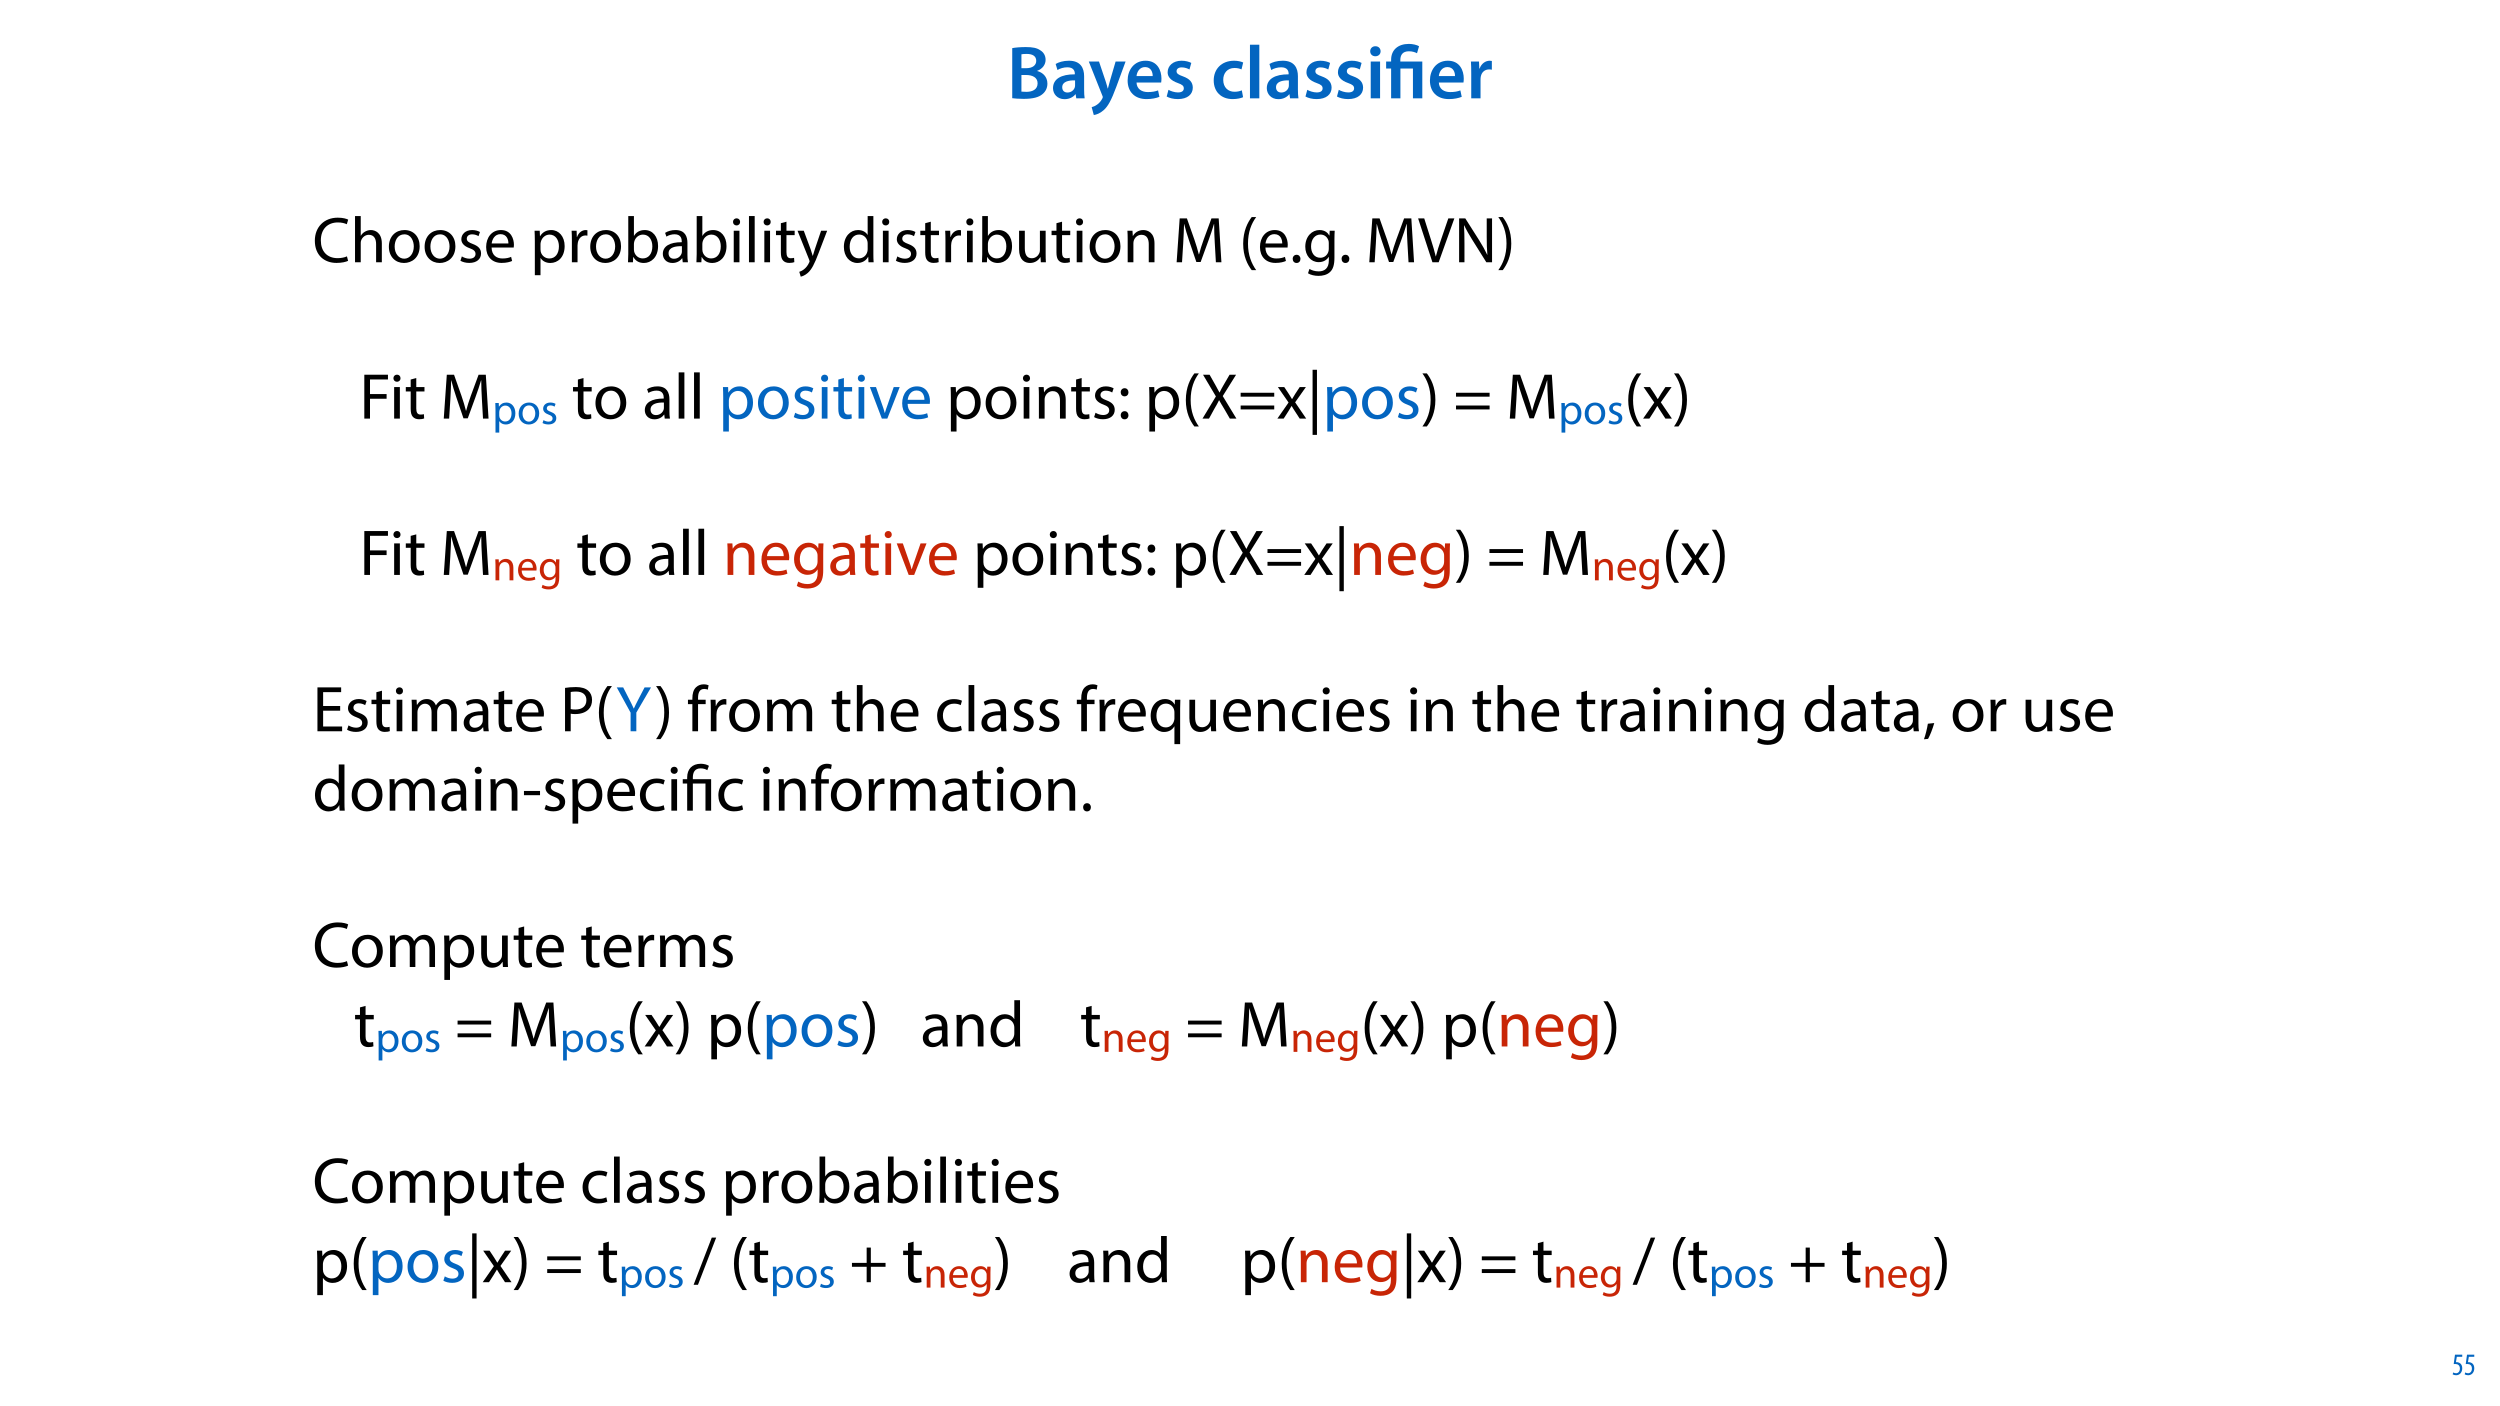 <?xml version="1.0" encoding="UTF-8"?>
<svg xmlns="http://www.w3.org/2000/svg" xmlns:xlink="http://www.w3.org/1999/xlink" width="1920pt" height="1080pt" viewBox="0 0 1920 1080" version="1.1">
<defs>
<g>
<symbol overflow="visible" id="glyph0-0">
<path style="stroke:none;" d="M 0 0 L 29 0 L 29 -40.594 L 0 -40.594 Z M 14.5 -22.906 L 4.641 -37.703 L 24.359 -37.703 Z M 16.234 -20.297 L 26.094 -35.094 L 26.094 -5.516 Z M 4.641 -2.906 L 14.5 -17.688 L 24.359 -2.906 Z M 2.906 -35.094 L 12.766 -20.297 L 2.906 -5.516 Z M 2.906 -35.094 "/>
</symbol>
<symbol overflow="visible" id="glyph0-1">
<path style="stroke:none;" d="M 4.125 -0.109 C 5.922 0.109 8.938 0.406 12.875 0.406 C 20.016 0.406 24.594 -0.812 27.375 -3.25 C 29.641 -5.109 31.141 -7.828 31.141 -11.312 C 31.141 -16.703 27.375 -19.953 23.266 -21 L 23.266 -21.109 C 27.484 -22.672 29.75 -25.984 29.75 -29.578 C 29.75 -32.891 28.125 -35.438 25.688 -36.891 C 23.031 -38.75 19.781 -39.375 14.5 -39.375 C 10.5 -39.375 6.375 -39.031 4.125 -38.562 Z M 11.188 -33.812 C 11.953 -33.984 13.172 -34.109 15.25 -34.109 C 19.781 -34.109 22.562 -32.422 22.562 -28.766 C 22.562 -25.469 19.781 -23.141 14.844 -23.141 L 11.188 -23.141 Z M 11.188 -17.922 L 14.734 -17.922 C 19.656 -17.922 23.609 -16.062 23.609 -11.547 C 23.609 -6.734 19.547 -4.984 14.969 -4.984 C 13.344 -4.984 12.125 -5.047 11.188 -5.156 Z M 11.188 -17.922 "/>
</symbol>
<symbol overflow="visible" id="glyph0-2">
<path style="stroke:none;" d="M 26.156 0 C 25.875 -1.734 25.75 -4.234 25.75 -6.781 L 25.75 -17 C 25.75 -23.141 23.141 -28.891 14.094 -28.891 C 9.625 -28.891 5.969 -27.672 3.891 -26.391 L 5.281 -21.75 C 7.188 -22.969 10.094 -23.844 12.875 -23.844 C 17.859 -23.844 18.625 -20.766 18.625 -18.906 L 18.625 -18.438 C 8.172 -18.5 1.859 -14.906 1.859 -7.766 C 1.859 -3.484 5.047 0.641 10.734 0.641 C 14.391 0.641 17.344 -0.922 19.078 -3.125 L 19.25 -3.125 L 19.719 0 Z M 18.797 -9.922 C 18.797 -9.453 18.734 -8.875 18.562 -8.359 C 17.922 -6.328 15.828 -4.469 12.984 -4.469 C 10.734 -4.469 8.938 -5.734 8.938 -8.531 C 8.938 -12.812 13.75 -13.922 18.797 -13.797 Z M 18.797 -9.922 "/>
</symbol>
<symbol overflow="visible" id="glyph0-3">
<path style="stroke:none;" d="M 0.469 -28.25 L 10.781 -2.312 C 11.141 -1.625 11.188 -1.219 11.188 -0.922 C 11.188 -0.578 11.016 -0.172 10.734 0.344 C 9.75 2.266 8.172 3.938 6.844 4.812 C 5.391 5.859 3.891 6.5 2.672 6.781 L 4.297 12.812 C 6.094 12.594 8.984 11.656 11.781 9.156 C 15.141 6.266 17.75 1.562 21.641 -8.984 L 28.703 -28.25 L 21.047 -28.25 L 16.641 -13.172 C 16.125 -11.312 15.609 -9.219 15.141 -7.594 L 14.969 -7.594 C 14.562 -9.219 13.984 -11.375 13.391 -13.109 L 8.297 -28.25 Z M 0.469 -28.25 "/>
</symbol>
<symbol overflow="visible" id="glyph0-4">
<path style="stroke:none;" d="M 27.781 -12.125 C 27.891 -12.766 28.016 -13.797 28.016 -15.141 C 28.016 -21.344 25 -28.891 15.828 -28.891 C 6.781 -28.891 2.031 -21.516 2.031 -13.688 C 2.031 -5.047 7.422 0.578 16.594 0.578 C 20.641 0.578 24.016 -0.172 26.453 -1.156 L 25.406 -6.094 C 23.266 -5.281 20.875 -4.812 17.578 -4.812 C 13.047 -4.812 9.047 -7.016 8.875 -12.125 Z M 8.875 -17.109 C 9.156 -20.016 11.016 -24.016 15.422 -24.016 C 20.188 -24.016 21.344 -19.719 21.281 -17.109 Z M 8.875 -17.109 "/>
</symbol>
<symbol overflow="visible" id="glyph0-5">
<path style="stroke:none;" d="M 2.094 -1.391 C 4.172 -0.234 7.25 0.578 10.672 0.578 C 18.156 0.578 22.156 -3.125 22.156 -8.234 C 22.094 -12.406 19.719 -15.016 14.609 -16.875 C 11.016 -18.156 9.688 -19.031 9.688 -20.828 C 9.688 -22.562 11.078 -23.781 13.625 -23.781 C 16.125 -23.781 18.391 -22.859 19.609 -22.156 L 21 -27.203 C 19.375 -28.078 16.641 -28.891 13.516 -28.891 C 6.953 -28.891 2.844 -25 2.844 -20.016 C 2.781 -16.703 5.109 -13.688 10.609 -11.781 C 14.094 -10.562 15.25 -9.562 15.25 -7.656 C 15.25 -5.797 13.859 -4.531 10.734 -4.531 C 8.172 -4.531 5.109 -5.562 3.484 -6.547 Z M 2.094 -1.391 "/>
</symbol>
<symbol overflow="visible" id="glyph0-6">
<path style="stroke:none;" d=""/>
</symbol>
<symbol overflow="visible" id="glyph0-7">
<path style="stroke:none;" d="M 23.609 -6.141 C 22.219 -5.562 20.469 -5.047 17.984 -5.047 C 13.109 -5.047 9.344 -8.359 9.344 -14.156 C 9.281 -19.312 12.531 -23.312 17.984 -23.312 C 20.531 -23.312 22.219 -22.734 23.375 -22.219 L 24.656 -27.547 C 23.031 -28.297 20.359 -28.891 17.75 -28.891 C 7.828 -28.891 2.031 -22.266 2.031 -13.797 C 2.031 -5.047 7.766 0.578 16.594 0.578 C 20.125 0.578 23.078 -0.172 24.594 -0.875 Z M 23.609 -6.141 "/>
</symbol>
<symbol overflow="visible" id="glyph0-8">
<path style="stroke:none;" d="M 3.828 0 L 11.016 0 L 11.016 -41.188 L 3.828 -41.188 Z M 3.828 0 "/>
</symbol>
<symbol overflow="visible" id="glyph0-9">
<path style="stroke:none;" d="M 11.016 0 L 11.016 -28.25 L 3.828 -28.25 L 3.828 0 Z M 7.422 -40.016 C 5.047 -40.016 3.422 -38.344 3.422 -36.141 C 3.422 -33.984 4.984 -32.312 7.359 -32.312 C 9.859 -32.312 11.422 -33.984 11.422 -36.141 C 11.375 -38.344 9.859 -40.016 7.422 -40.016 Z M 7.422 -40.016 "/>
</symbol>
<symbol overflow="visible" id="glyph0-10">
<path style="stroke:none;" d="M 3.828 0 L 10.969 0 L 10.969 -14.609 C 10.969 -15.422 11.078 -16.188 11.188 -16.812 C 11.828 -20.016 14.156 -22.219 17.578 -22.219 C 18.438 -22.219 19.078 -22.094 19.656 -21.984 L 19.656 -28.703 C 19.078 -28.828 18.672 -28.891 17.984 -28.891 C 14.969 -28.891 11.656 -26.859 10.266 -22.859 L 10.031 -22.859 L 9.797 -28.25 L 3.594 -28.25 C 3.766 -25.688 3.828 -22.969 3.828 -19.141 Z M 3.828 0 "/>
</symbol>
<symbol overflow="visible" id="glyph1-0">
<path style="stroke:none;" d="M 0 0 L 29 0 L 29 -40.594 L 0 -40.594 Z M 14.5 -22.906 L 4.641 -37.703 L 24.359 -37.703 Z M 16.234 -20.297 L 26.094 -35.094 L 26.094 -5.516 Z M 4.641 -2.906 L 14.5 -17.688 L 24.359 -2.906 Z M 2.906 -35.094 L 12.766 -20.297 L 2.906 -5.516 Z M 2.906 -35.094 "/>
</symbol>
<symbol overflow="visible" id="glyph1-1">
<path style="stroke:none;" d="M 11.781 0 L 11.781 -22.906 L 21.406 -22.906 L 21.406 0 L 28.594 0 L 28.594 -28.25 L 11.719 -28.25 L 11.719 -29.406 C 11.719 -33.125 13.344 -36.141 18.328 -36.141 C 21 -36.141 23.203 -35.375 24.531 -34.625 L 26.094 -40.016 C 24.469 -41.062 21.109 -41.812 18.328 -41.812 C 9.922 -41.812 4.641 -37.172 4.641 -29.578 L 4.641 -28.25 L 0.812 -28.25 L 0.812 -22.906 L 4.641 -22.906 L 4.641 0 Z M 11.781 0 "/>
</symbol>
<symbol overflow="visible" id="glyph2-0">
<path style="stroke:none;" d="M 0 0 L 12 0 L 12 -16.797 L 0 -16.797 Z M 6 -9.484 L 1.922 -15.594 L 10.078 -15.594 Z M 6.719 -8.406 L 10.797 -14.516 L 10.797 -2.281 Z M 1.922 -1.203 L 6 -7.312 L 10.078 -1.203 Z M 1.203 -14.516 L 5.281 -8.406 L 1.203 -2.281 Z M 1.203 -14.516 "/>
</symbol>
<symbol overflow="visible" id="glyph2-1">
<path style="stroke:none;" d="M 7.984 -15.594 L 2.406 -15.594 L 1.422 -8.375 C 1.703 -8.422 2.062 -8.453 2.641 -8.453 C 4.656 -8.453 6.172 -7.422 6.172 -4.938 C 6.172 -2.562 4.797 -1.344 3.219 -1.344 C 2.359 -1.344 1.516 -1.688 1.031 -1.969 L 0.625 -0.484 C 1.25 -0.078 2.328 0.188 3.266 0.188 C 6.047 0.188 7.984 -2.047 7.984 -5.141 C 7.984 -6.719 7.516 -7.875 6.703 -8.688 C 5.859 -9.5 4.562 -9.859 3.719 -9.859 C 3.5 -9.859 3.344 -9.859 3.141 -9.812 L 3.797 -13.969 L 7.984 -13.969 Z M 7.984 -15.594 "/>
</symbol>
<symbol overflow="visible" id="glyph3-0">
<path style="stroke:none;" d="M 0 0 L 25 0 L 25 -35 L 0 -35 Z M 12.5 -19.75 L 4 -32.5 L 21 -32.5 Z M 14 -17.5 L 22.5 -30.25 L 22.5 -4.75 Z M 4 -2.5 L 12.5 -15.25 L 21 -2.5 Z M 2.5 -30.25 L 11 -17.5 L 2.5 -4.75 Z M 2.5 -30.25 "/>
</symbol>
<symbol overflow="visible" id="glyph3-1">
<path style="stroke:none;" d="M 26.453 -4.547 C 24.703 -3.703 22 -3.156 19.344 -3.156 C 11.156 -3.156 6.406 -8.453 6.406 -16.703 C 6.406 -25.547 11.656 -30.594 19.547 -30.594 C 22.344 -30.594 24.703 -30 26.344 -29.203 L 27.406 -32.75 C 26.25 -33.344 23.594 -34.25 19.406 -34.25 C 8.953 -34.25 1.797 -27.094 1.797 -16.547 C 1.797 -5.5 8.953 0.5 18.453 0.5 C 22.547 0.5 25.75 -0.297 27.344 -1.094 Z M 26.453 -4.547 "/>
</symbol>
<symbol overflow="visible" id="glyph3-2">
<path style="stroke:none;" d="M 3.656 0 L 8.047 0 L 8.047 -14.594 C 8.047 -15.453 8.094 -16.094 8.344 -16.703 C 9.156 -19.094 11.406 -21.094 14.25 -21.094 C 18.406 -21.094 19.844 -17.797 19.844 -13.906 L 19.844 0 L 24.25 0 L 24.25 -14.406 C 24.25 -22.75 19.047 -24.75 15.797 -24.75 C 14.156 -24.75 12.594 -24.25 11.297 -23.5 C 9.953 -22.75 8.844 -21.656 8.156 -20.406 L 8.047 -20.406 L 8.047 -35.5 L 3.656 -35.5 Z M 3.656 0 "/>
</symbol>
<symbol overflow="visible" id="glyph3-3">
<path style="stroke:none;" d="M 13.906 -24.75 C 7.203 -24.75 1.906 -20 1.906 -11.906 C 1.906 -4.25 6.953 0.547 13.5 0.547 C 19.344 0.547 25.547 -3.344 25.547 -12.297 C 25.547 -19.703 20.844 -24.75 13.906 -24.75 Z M 13.797 -21.453 C 19 -21.453 21.047 -16.25 21.047 -12.156 C 21.047 -6.703 17.906 -2.75 13.703 -2.75 C 9.406 -2.75 6.344 -6.75 6.344 -12.047 C 6.344 -16.656 8.594 -21.453 13.797 -21.453 Z M 13.797 -21.453 "/>
</symbol>
<symbol overflow="visible" id="glyph3-4">
<path style="stroke:none;" d="M 1.953 -1.156 C 3.656 -0.156 6.094 0.5 8.75 0.5 C 14.5 0.5 17.797 -2.5 17.797 -6.75 C 17.797 -10.344 15.656 -12.453 11.453 -14.047 C 8.297 -15.25 6.844 -16.156 6.844 -18.156 C 6.844 -19.953 8.297 -21.453 10.906 -21.453 C 13.156 -21.453 14.906 -20.656 15.844 -20.047 L 16.953 -23.25 C 15.594 -24.047 13.453 -24.75 11 -24.75 C 5.797 -24.75 2.656 -21.547 2.656 -17.656 C 2.656 -14.75 4.703 -12.344 9.047 -10.797 C 12.297 -9.594 13.547 -8.453 13.547 -6.344 C 13.547 -4.344 12.047 -2.75 8.844 -2.75 C 6.656 -2.75 4.344 -3.656 3.047 -4.5 Z M 1.953 -1.156 "/>
</symbol>
<symbol overflow="visible" id="glyph3-5">
<path style="stroke:none;" d="M 23.094 -11.297 C 23.156 -11.75 23.25 -12.453 23.25 -13.344 C 23.25 -17.797 21.156 -24.75 13.25 -24.75 C 6.203 -24.75 1.906 -19 1.906 -11.703 C 1.906 -4.406 6.344 0.5 13.797 0.5 C 17.656 0.5 20.297 -0.297 21.844 -1 L 21.094 -4.156 C 19.453 -3.453 17.547 -2.906 14.406 -2.906 C 10 -2.906 6.203 -5.344 6.094 -11.297 Z M 6.156 -14.453 C 6.5 -17.5 8.453 -21.594 12.906 -21.594 C 17.844 -21.594 19.047 -17.25 19 -14.453 Z M 6.156 -14.453 "/>
</symbol>
<symbol overflow="visible" id="glyph3-6">
<path style="stroke:none;" d=""/>
</symbol>
<symbol overflow="visible" id="glyph3-7">
<path style="stroke:none;" d="M 3.656 9.906 L 8 9.906 L 8 -3.25 L 8.094 -3.25 C 9.547 -0.844 12.344 0.547 15.547 0.547 C 21.25 0.547 26.547 -3.75 26.547 -12.453 C 26.547 -19.797 22.156 -24.75 16.297 -24.75 C 12.344 -24.75 9.5 -23 7.703 -20.047 L 7.594 -20.047 L 7.406 -24.203 L 3.453 -24.203 C 3.547 -21.906 3.656 -19.406 3.656 -16.297 Z M 8 -14 C 8 -14.594 8.156 -15.25 8.297 -15.797 C 9.156 -19.094 11.953 -21.25 14.953 -21.25 C 19.594 -21.25 22.156 -17.094 22.156 -12.25 C 22.156 -6.703 19.453 -2.906 14.797 -2.906 C 11.656 -2.906 9 -5 8.203 -8.047 C 8.094 -8.594 8 -9.203 8 -9.844 Z M 8 -14 "/>
</symbol>
<symbol overflow="visible" id="glyph3-8">
<path style="stroke:none;" d="M 3.656 0 L 8 0 L 8 -12.906 C 8 -13.656 8.094 -14.344 8.203 -14.953 C 8.797 -18.25 11 -20.594 14.094 -20.594 C 14.703 -20.594 15.156 -20.547 15.594 -20.453 L 15.594 -24.594 C 15.203 -24.703 14.844 -24.75 14.344 -24.75 C 11.406 -24.75 8.75 -22.703 7.656 -19.453 L 7.453 -19.453 L 7.297 -24.203 L 3.453 -24.203 C 3.594 -21.953 3.656 -19.5 3.656 -16.656 Z M 3.656 0 "/>
</symbol>
<symbol overflow="visible" id="glyph3-9">
<path style="stroke:none;" d="M 7.25 0 L 7.453 -4 L 7.594 -4 C 9.406 -0.797 12.203 0.547 15.703 0.547 C 21.094 0.547 26.547 -3.75 26.547 -12.406 C 26.594 -19.75 22.344 -24.75 16.344 -24.75 C 12.453 -24.75 9.656 -23 8.094 -20.297 L 8 -20.297 L 8 -35.5 L 3.656 -35.5 L 3.656 -6.25 C 3.656 -4.094 3.547 -1.656 3.453 0 Z M 8 -14.047 C 8 -14.75 8.156 -15.344 8.25 -15.844 C 9.156 -19.203 11.953 -21.25 14.953 -21.25 C 19.656 -21.25 22.156 -17.094 22.156 -12.25 C 22.156 -6.703 19.406 -2.953 14.797 -2.953 C 11.594 -2.953 9.047 -5.047 8.203 -8.094 C 8.094 -8.594 8 -9.156 8 -9.703 Z M 8 -14.047 "/>
</symbol>
<symbol overflow="visible" id="glyph3-10">
<path style="stroke:none;" d="M 21.047 0 C 20.75 -1.656 20.656 -3.703 20.656 -5.797 L 20.656 -14.844 C 20.656 -19.703 18.844 -24.75 11.453 -24.75 C 8.406 -24.75 5.5 -23.906 3.5 -22.594 L 4.5 -19.703 C 6.203 -20.797 8.547 -21.5 10.797 -21.5 C 15.75 -21.5 16.297 -17.906 16.297 -15.906 L 16.297 -15.406 C 6.953 -15.453 1.75 -12.25 1.75 -6.406 C 1.75 -2.906 4.25 0.547 9.156 0.547 C 12.594 0.547 15.203 -1.156 16.547 -3.047 L 16.703 -3.047 L 17.047 0 Z M 16.406 -8.156 C 16.406 -7.703 16.297 -7.203 16.156 -6.75 C 15.453 -4.703 13.453 -2.703 10.297 -2.703 C 8.047 -2.703 6.156 -4.047 6.156 -6.906 C 6.156 -11.594 11.594 -12.453 16.406 -12.344 Z M 16.406 -8.156 "/>
</symbol>
<symbol overflow="visible" id="glyph3-11">
<path style="stroke:none;" d="M 8.047 0 L 8.047 -24.203 L 3.656 -24.203 L 3.656 0 Z M 5.844 -33.75 C 4.25 -33.75 3.094 -32.547 3.094 -31 C 3.094 -29.5 4.203 -28.297 5.75 -28.297 C 7.5 -28.297 8.594 -29.5 8.547 -31 C 8.547 -32.547 7.5 -33.75 5.844 -33.75 Z M 5.844 -33.75 "/>
</symbol>
<symbol overflow="visible" id="glyph3-12">
<path style="stroke:none;" d="M 3.656 0 L 8.047 0 L 8.047 -35.5 L 3.656 -35.5 Z M 3.656 0 "/>
</symbol>
<symbol overflow="visible" id="glyph3-13">
<path style="stroke:none;" d="M 4.656 -30 L 4.656 -24.203 L 0.906 -24.203 L 0.906 -20.844 L 4.656 -20.844 L 4.656 -7.656 C 4.656 -4.797 5.094 -2.656 6.344 -1.344 C 7.406 -0.156 9.047 0.5 11.094 0.5 C 12.797 0.5 14.156 0.25 15 -0.094 L 14.797 -3.406 C 14.25 -3.25 13.406 -3.094 12.25 -3.094 C 9.797 -3.094 8.953 -4.797 8.953 -7.797 L 8.953 -20.844 L 15.25 -20.844 L 15.25 -24.203 L 8.953 -24.203 L 8.953 -31.156 Z M 4.656 -30 "/>
</symbol>
<symbol overflow="visible" id="glyph3-14">
<path style="stroke:none;" d="M 0.453 -24.203 L 9.406 -1.906 C 9.594 -1.344 9.703 -1 9.703 -0.75 C 9.703 -0.5 9.547 -0.156 9.344 0.297 C 8.344 2.547 6.844 4.25 5.656 5.203 C 4.344 6.297 2.906 7 1.797 7.344 L 2.906 11.047 C 4 10.844 6.156 10.094 8.297 8.203 C 11.297 5.594 13.453 1.344 16.594 -6.953 L 23.203 -24.203 L 18.547 -24.203 L 13.75 -10 C 13.156 -8.25 12.656 -6.406 12.203 -4.953 L 12.094 -4.953 C 11.703 -6.406 11.094 -8.297 10.547 -9.906 L 5.25 -24.203 Z M 0.453 -24.203 "/>
</symbol>
<symbol overflow="visible" id="glyph3-15">
<path style="stroke:none;" d="M 20.156 -35.5 L 20.156 -21.047 L 20.047 -21.047 C 18.953 -23 16.453 -24.75 12.75 -24.75 C 6.844 -24.75 1.844 -19.797 1.906 -11.75 C 1.906 -4.406 6.406 0.547 12.25 0.547 C 16.203 0.547 19.156 -1.5 20.5 -4.203 L 20.594 -4.203 L 20.797 0 L 24.75 0 C 24.594 -1.656 24.547 -4.094 24.547 -6.25 L 24.547 -35.5 Z M 20.156 -10.156 C 20.156 -9.453 20.094 -8.844 19.953 -8.25 C 19.156 -4.953 16.453 -3 13.5 -3 C 8.75 -3 6.344 -7.047 6.344 -11.953 C 6.344 -17.297 9.047 -21.297 13.594 -21.297 C 16.906 -21.297 19.297 -19 19.953 -16.203 C 20.094 -15.656 20.156 -14.906 20.156 -14.344 Z M 20.156 -10.156 "/>
</symbol>
<symbol overflow="visible" id="glyph3-16">
<path style="stroke:none;" d="M 23.906 -24.203 L 19.5 -24.203 L 19.5 -9.344 C 19.5 -8.547 19.344 -7.75 19.094 -7.094 C 18.297 -5.156 16.25 -3.094 13.297 -3.094 C 9.297 -3.094 7.906 -6.203 7.906 -10.797 L 7.906 -24.203 L 3.5 -24.203 L 3.5 -10.047 C 3.5 -1.547 8.047 0.547 11.844 0.547 C 16.156 0.547 18.703 -2 19.844 -3.953 L 19.953 -3.953 L 20.203 0 L 24.094 0 C 23.953 -1.906 23.906 -4.094 23.906 -6.594 Z M 23.906 -24.203 "/>
</symbol>
<symbol overflow="visible" id="glyph3-17">
<path style="stroke:none;" d="M 3.656 0 L 8.047 0 L 8.047 -14.547 C 8.047 -15.297 8.156 -16.047 8.344 -16.594 C 9.094 -19.047 11.344 -21.094 14.25 -21.094 C 18.406 -21.094 19.844 -17.844 19.844 -13.953 L 19.844 0 L 24.25 0 L 24.25 -14.453 C 24.25 -22.75 19.047 -24.75 15.703 -24.75 C 11.703 -24.75 8.906 -22.5 7.703 -20.203 L 7.594 -20.203 L 7.344 -24.203 L 3.453 -24.203 C 3.594 -22.203 3.656 -20.156 3.656 -17.656 Z M 3.656 0 "/>
</symbol>
<symbol overflow="visible" id="glyph3-18">
<path style="stroke:none;" d="M 33.047 0 L 37.297 0 L 35.203 -33.703 L 29.656 -33.703 L 23.656 -17.406 C 22.156 -13.156 20.953 -9.453 20.094 -6.047 L 19.953 -6.047 C 19.094 -9.547 17.953 -13.25 16.547 -17.406 L 10.797 -33.703 L 5.25 -33.703 L 2.906 0 L 7.047 0 L 7.953 -14.453 C 8.25 -19.5 8.5 -25.156 8.594 -29.344 L 8.703 -29.344 C 9.656 -25.344 11 -21 12.594 -16.25 L 18.047 -0.203 L 21.344 -0.203 L 27.297 -16.547 C 29 -21.203 30.406 -25.406 31.547 -29.344 L 31.703 -29.344 C 31.656 -25.156 31.953 -19.5 32.203 -14.797 Z M 33.047 0 "/>
</symbol>
<symbol overflow="visible" id="glyph3-19">
<path style="stroke:none;" d="M 9.75 -34.703 C 6.594 -30.5 3.25 -24.094 3.203 -14.25 C 3.203 -4.5 6.594 1.906 9.75 6.047 L 13.203 6.047 C 9.656 1.047 6.906 -5.344 6.906 -14.25 C 6.906 -23.297 9.547 -29.797 13.203 -34.703 Z M 9.75 -34.703 "/>
</symbol>
<symbol overflow="visible" id="glyph3-20">
<path style="stroke:none;" d="M 5.547 0.547 C 7.406 0.547 8.547 -0.797 8.547 -2.594 C 8.547 -4.453 7.344 -5.75 5.594 -5.75 C 3.844 -5.75 2.594 -4.453 2.594 -2.594 C 2.594 -0.797 3.797 0.547 5.547 0.547 Z M 5.547 0.547 "/>
</symbol>
<symbol overflow="visible" id="glyph3-21">
<path style="stroke:none;" d="M 20.656 -24.203 L 20.453 -20.547 L 20.344 -20.547 C 19.297 -22.547 17 -24.75 12.797 -24.75 C 7.25 -24.75 1.906 -20.094 1.906 -11.906 C 1.906 -5.203 6.203 -0.094 12.203 -0.094 C 15.953 -0.094 18.547 -1.906 19.906 -4.156 L 20 -4.156 L 20 -1.453 C 20 4.656 16.703 7 12.203 7 C 9.203 7 6.703 6.094 5.094 5.094 L 4 8.453 C 5.953 9.75 9.156 10.453 12.047 10.453 C 15.094 10.453 18.5 9.75 20.844 7.547 C 23.203 5.453 24.297 2.047 24.297 -3.5 L 24.297 -17.547 C 24.297 -20.5 24.406 -22.453 24.5 -24.203 Z M 19.953 -10.297 C 19.953 -9.547 19.844 -8.703 19.594 -7.953 C 18.656 -5.156 16.203 -3.453 13.5 -3.453 C 8.75 -3.453 6.344 -7.406 6.344 -12.156 C 6.344 -17.75 9.344 -21.297 13.547 -21.297 C 16.75 -21.297 18.906 -19.203 19.703 -16.656 C 19.906 -16.047 19.953 -15.406 19.953 -14.656 Z M 19.953 -10.297 "/>
</symbol>
<symbol overflow="visible" id="glyph3-22">
<path style="stroke:none;" d="M 16 0 L 28.047 -33.703 L 23.406 -33.703 L 17.703 -17.047 C 16.203 -12.656 14.797 -8.406 13.844 -4.5 L 13.75 -4.5 C 12.844 -8.453 11.594 -12.547 10.156 -17.094 L 4.906 -33.703 L 0.203 -33.703 L 11.203 0 Z M 16 0 "/>
</symbol>
<symbol overflow="visible" id="glyph3-23">
<path style="stroke:none;" d="M 7.906 0 L 7.906 -14.406 C 7.906 -20 7.797 -24.047 7.547 -28.297 L 7.703 -28.344 C 9.406 -24.703 11.656 -20.844 14 -17.094 L 24.703 0 L 29.094 0 L 29.094 -33.703 L 25 -33.703 L 25 -19.594 C 25 -14.344 25.094 -10.25 25.5 -5.75 L 25.406 -5.703 C 23.797 -9.156 21.844 -12.703 19.344 -16.656 L 8.547 -33.703 L 3.797 -33.703 L 3.797 0 Z M 7.906 0 "/>
</symbol>
<symbol overflow="visible" id="glyph3-24">
<path style="stroke:none;" d="M 4.406 6.047 C 7.594 1.797 10.953 -4.547 10.953 -14.344 C 10.953 -24.203 7.594 -30.594 4.406 -34.703 L 1 -34.703 C 4.594 -29.75 7.297 -23.344 7.297 -14.406 C 7.297 -5.406 4.547 1.094 1 6.047 Z M 4.406 6.047 "/>
</symbol>
<symbol overflow="visible" id="glyph3-25">
<path style="stroke:none;" d="M 3.797 0 L 8.156 0 L 8.156 -15.25 L 20.906 -15.25 L 20.906 -18.844 L 8.156 -18.844 L 8.156 -30.047 L 21.953 -30.047 L 21.953 -33.703 L 3.797 -33.703 Z M 3.797 0 "/>
</symbol>
<symbol overflow="visible" id="glyph3-26">
<path style="stroke:none;" d="M 0.656 -24.203 L 9.844 0 L 14.047 0 L 23.547 -24.203 L 18.953 -24.203 L 14.25 -10.594 C 13.453 -8.406 12.75 -6.406 12.203 -4.406 L 12.047 -4.406 C 11.547 -6.406 10.906 -8.406 10.094 -10.594 L 5.344 -24.203 Z M 0.656 -24.203 "/>
</symbol>
<symbol overflow="visible" id="glyph3-27">
<path style="stroke:none;" d="M 5.547 -17.094 C 7.406 -17.094 8.547 -18.453 8.547 -20.203 C 8.5 -22.047 7.344 -23.344 5.594 -23.344 C 3.844 -23.344 2.594 -22.047 2.594 -20.203 C 2.594 -18.453 3.797 -17.094 5.547 -17.094 Z M 5.547 0.547 C 7.406 0.547 8.547 -0.797 8.547 -2.547 C 8.5 -4.406 7.344 -5.703 5.594 -5.703 C 3.844 -5.703 2.594 -4.406 2.594 -2.547 C 2.594 -0.797 3.797 0.547 5.547 0.547 Z M 5.547 0.547 "/>
</symbol>
<symbol overflow="visible" id="glyph3-28">
<path style="stroke:none;" d="M 27.297 0 L 16.797 -17.297 L 27.047 -33.703 L 22.047 -33.703 L 17.453 -25.797 C 16.203 -23.656 15.344 -22.094 14.406 -20.094 L 14.25 -20.094 C 13.344 -21.906 12.406 -23.594 11.156 -25.797 L 6.703 -33.703 L 1.656 -33.703 L 11.547 -17.047 L 1.25 0 L 6.25 0 L 10.297 -7.406 C 12.047 -10.344 13 -12.156 13.953 -14.094 L 14.047 -14.094 C 15.094 -12.156 16.203 -10.297 17.953 -7.453 L 22.25 0 Z M 27.297 0 "/>
</symbol>
<symbol overflow="visible" id="glyph3-29">
<path style="stroke:none;" d="M 27.797 -16.844 L 27.797 -19.844 L 2 -19.844 L 2 -16.844 Z M 27.797 -7.047 L 27.797 -10.047 L 2 -10.047 L 2 -7.047 Z M 27.797 -7.047 "/>
</symbol>
<symbol overflow="visible" id="glyph3-30">
<path style="stroke:none;" d="M 0.797 -24.203 L 9 -12.344 L 0.406 0 L 5.25 0 L 8.75 -5.453 C 9.656 -6.906 10.5 -8.203 11.297 -9.656 L 11.406 -9.656 C 12.25 -8.203 13.047 -6.844 14 -5.453 L 17.547 0 L 22.547 0 L 14.047 -12.5 L 22.297 -24.203 L 17.547 -24.203 L 14.156 -19.047 C 13.344 -17.75 12.547 -16.5 11.75 -15.047 L 11.594 -15.047 C 10.797 -16.406 10.047 -17.656 9.156 -19 L 5.703 -24.203 Z M 0.797 -24.203 "/>
</symbol>
<symbol overflow="visible" id="glyph3-31">
<path style="stroke:none;" d="M 4.297 -37.5 L 4.297 12.5 L 7.656 12.5 L 7.656 -37.5 Z M 4.297 -37.5 "/>
</symbol>
<symbol overflow="visible" id="glyph3-32">
<path style="stroke:none;" d="M 21.25 -19.406 L 8.156 -19.406 L 8.156 -30.047 L 22 -30.047 L 22 -33.703 L 3.797 -33.703 L 3.797 0 L 22.75 0 L 22.75 -3.656 L 8.156 -3.656 L 8.156 -15.797 L 21.25 -15.797 Z M 21.25 -19.406 "/>
</symbol>
<symbol overflow="visible" id="glyph3-33">
<path style="stroke:none;" d="M 3.656 0 L 7.953 0 L 7.953 -14.594 C 7.953 -15.344 8.047 -16.094 8.297 -16.75 C 9 -18.953 11 -21.156 13.75 -21.156 C 17.094 -21.156 18.797 -18.344 18.797 -14.5 L 18.797 0 L 23.094 0 L 23.094 -14.953 C 23.094 -15.75 23.25 -16.547 23.453 -17.156 C 24.203 -19.297 26.156 -21.156 28.656 -21.156 C 32.203 -21.156 33.906 -18.344 33.906 -13.703 L 33.906 0 L 38.203 0 L 38.203 -14.25 C 38.203 -22.656 33.453 -24.75 30.25 -24.75 C 27.953 -24.75 26.344 -24.156 24.906 -23.047 C 23.906 -22.297 22.953 -21.25 22.203 -19.906 L 22.094 -19.906 C 21.047 -22.75 18.547 -24.75 15.25 -24.75 C 11.25 -24.75 9 -22.594 7.656 -20.297 L 7.5 -20.297 L 7.297 -24.203 L 3.453 -24.203 C 3.594 -22.203 3.656 -20.156 3.656 -17.656 Z M 3.656 0 "/>
</symbol>
<symbol overflow="visible" id="glyph3-34">
<path style="stroke:none;" d="M 3.797 0 L 8.156 0 L 8.156 -13.5 C 9.156 -13.25 10.344 -13.203 11.656 -13.203 C 15.906 -13.203 19.656 -14.453 21.953 -16.906 C 23.656 -18.656 24.547 -21.047 24.547 -24.094 C 24.547 -27.094 23.453 -29.547 21.594 -31.156 C 19.594 -32.953 16.453 -33.953 12.156 -33.953 C 8.656 -33.953 5.906 -33.656 3.797 -33.297 Z M 8.156 -30.156 C 8.906 -30.344 10.344 -30.5 12.25 -30.5 C 17.047 -30.5 20.203 -28.344 20.203 -23.906 C 20.203 -19.25 17 -16.703 11.75 -16.703 C 10.297 -16.703 9.094 -16.797 8.156 -17.047 Z M 8.156 -30.156 "/>
</symbol>
<symbol overflow="visible" id="glyph3-35">
<path style="stroke:none;" d="M 15.703 0 L 15.703 -14.344 L 27 -33.703 L 22.047 -33.703 L 17.203 -24.406 C 15.906 -21.844 14.75 -19.656 13.797 -17.453 L 13.703 -17.453 C 12.656 -19.797 11.656 -21.844 10.344 -24.406 L 5.594 -33.703 L 0.656 -33.703 L 11.297 -14.297 L 11.297 0 Z M 15.703 0 "/>
</symbol>
<symbol overflow="visible" id="glyph3-36">
<path style="stroke:none;" d="M 8.453 0 L 8.453 -20.844 L 14.297 -20.844 L 14.297 -24.203 L 8.453 -24.203 L 8.453 -25.5 C 8.453 -29.203 9.406 -32.5 13.156 -32.5 C 14.406 -32.5 15.297 -32.25 15.953 -31.953 L 16.547 -35.344 C 15.703 -35.703 14.344 -36.047 12.797 -36.047 C 10.75 -36.047 8.547 -35.406 6.906 -33.797 C 4.844 -31.844 4.094 -28.75 4.094 -25.344 L 4.094 -24.203 L 0.703 -24.203 L 0.703 -20.844 L 4.094 -20.844 L 4.094 0 Z M 8.453 0 "/>
</symbol>
<symbol overflow="visible" id="glyph3-37">
<path style="stroke:none;" d="M 20.156 -4.203 C 18.906 -3.656 17.25 -3 14.75 -3 C 9.953 -3 6.344 -6.453 6.344 -12.047 C 6.344 -17.094 9.344 -21.203 14.906 -21.203 C 17.297 -21.203 18.953 -20.656 20 -20.047 L 21 -23.453 C 19.797 -24.047 17.5 -24.703 14.906 -24.703 C 7 -24.703 1.906 -19.297 1.906 -11.844 C 1.906 -4.453 6.656 0.5 13.953 0.5 C 17.203 0.5 19.75 -0.297 20.906 -0.906 Z M 20.156 -4.203 "/>
</symbol>
<symbol overflow="visible" id="glyph3-38">
<path style="stroke:none;" d="M 20.156 9.906 L 24.547 9.906 L 24.547 -17.547 C 24.547 -20.047 24.594 -22.156 24.703 -24.203 L 20.547 -24.203 L 20.406 -20.547 L 20.297 -20.547 C 19.094 -22.906 16.594 -24.75 12.844 -24.75 C 7.75 -24.75 1.906 -20.75 1.906 -11.703 C 1.906 -4.344 6.5 0.547 12.156 0.547 C 16.047 0.547 18.75 -1.344 20.047 -3.75 L 20.156 -3.75 Z M 20.156 -9.844 C 20.156 -9.203 20 -8.344 19.797 -7.75 C 18.797 -4.703 16.344 -2.953 13.5 -2.953 C 8.656 -2.953 6.344 -7.156 6.344 -11.953 C 6.344 -17.406 9.094 -21.25 13.656 -21.25 C 16.953 -21.25 19.297 -18.953 19.953 -16.25 C 20.094 -15.703 20.156 -15 20.156 -14.406 Z M 20.156 -9.844 "/>
</symbol>
<symbol overflow="visible" id="glyph3-39">
<path style="stroke:none;" d="M 3.953 5.844 C 5.344 3.5 7.547 -2.047 8.703 -6.297 L 3.797 -5.797 C 3.25 -2.156 1.906 3.203 0.797 6.156 Z M 3.953 5.844 "/>
</symbol>
<symbol overflow="visible" id="glyph3-40">
<path style="stroke:none;" d="M 1.5 -15.156 L 1.5 -11.906 L 13.844 -11.906 L 13.844 -15.156 Z M 1.5 -15.156 "/>
</symbol>
<symbol overflow="visible" id="glyph3-41">
<path style="stroke:none;" d="M 3.297 2 L 17.297 -34.25 L 13.906 -34.25 L -0.047 2 Z M 3.297 2 "/>
</symbol>
<symbol overflow="visible" id="glyph3-42">
<path style="stroke:none;" d="M 13.297 -26.594 L 13.297 -14.844 L 2 -14.844 L 2 -11.844 L 13.297 -11.844 L 13.297 0 L 16.5 0 L 16.5 -11.844 L 27.797 -11.844 L 27.797 -14.844 L 16.5 -14.844 L 16.5 -26.594 Z M 13.297 -26.594 "/>
</symbol>
<symbol overflow="visible" id="glyph4-0">
<path style="stroke:none;" d="M 0 0 L 16.656 0 L 16.656 -23.328 L 0 -23.328 Z M 8.328 -13.172 L 2.672 -21.656 L 14 -21.656 Z M 9.328 -11.672 L 15 -20.156 L 15 -3.172 Z M 2.672 -1.672 L 8.328 -10.172 L 14 -1.672 Z M 1.672 -20.156 L 7.328 -11.672 L 1.672 -3.172 Z M 1.672 -20.156 "/>
</symbol>
<symbol overflow="visible" id="glyph4-1">
<path style="stroke:none;" d="M 2.438 6.594 L 5.328 6.594 L 5.328 -2.172 L 5.406 -2.172 C 6.359 -0.562 8.234 0.359 10.359 0.359 C 14.172 0.359 17.703 -2.5 17.703 -8.297 C 17.703 -13.203 14.766 -16.5 10.859 -16.5 C 8.234 -16.5 6.328 -15.328 5.125 -13.359 L 5.062 -13.359 L 4.938 -16.125 L 2.297 -16.125 C 2.359 -14.594 2.438 -12.938 2.438 -10.859 Z M 5.328 -9.328 C 5.328 -9.734 5.438 -10.172 5.531 -10.531 C 6.094 -12.734 7.969 -14.172 9.969 -14.172 C 13.062 -14.172 14.766 -11.391 14.766 -8.172 C 14.766 -4.469 12.969 -1.938 9.859 -1.938 C 7.766 -1.938 6 -3.328 5.469 -5.359 C 5.406 -5.734 5.328 -6.125 5.328 -6.562 Z M 5.328 -9.328 "/>
</symbol>
<symbol overflow="visible" id="glyph4-2">
<path style="stroke:none;" d="M 9.266 -16.5 C 4.797 -16.5 1.266 -13.328 1.266 -7.938 C 1.266 -2.828 4.625 0.359 9 0.359 C 12.891 0.359 17.031 -2.234 17.031 -8.203 C 17.031 -13.125 13.891 -16.5 9.266 -16.5 Z M 9.203 -14.297 C 12.672 -14.297 14.031 -10.828 14.031 -8.094 C 14.031 -4.469 11.938 -1.828 9.125 -1.828 C 6.266 -1.828 4.234 -4.5 4.234 -8.031 C 4.234 -11.094 5.734 -14.297 9.203 -14.297 Z M 9.203 -14.297 "/>
</symbol>
<symbol overflow="visible" id="glyph4-3">
<path style="stroke:none;" d="M 1.297 -0.766 C 2.438 -0.094 4.062 0.328 5.828 0.328 C 9.672 0.328 11.859 -1.672 11.859 -4.5 C 11.859 -6.906 10.438 -8.297 7.625 -9.359 C 5.531 -10.172 4.562 -10.766 4.562 -12.094 C 4.562 -13.297 5.531 -14.297 7.266 -14.297 C 8.766 -14.297 9.938 -13.766 10.562 -13.359 L 11.297 -15.5 C 10.391 -16.031 8.969 -16.5 7.328 -16.5 C 3.859 -16.5 1.766 -14.359 1.766 -11.766 C 1.766 -9.828 3.141 -8.234 6.031 -7.203 C 8.203 -6.406 9.031 -5.625 9.031 -4.234 C 9.031 -2.906 8.031 -1.828 5.906 -1.828 C 4.438 -1.828 2.906 -2.438 2.031 -3 Z M 1.297 -0.766 "/>
</symbol>
<symbol overflow="visible" id="glyph4-4">
<path style="stroke:none;" d="M 2.438 0 L 5.359 0 L 5.359 -9.703 C 5.359 -10.203 5.438 -10.703 5.562 -11.062 C 6.062 -12.703 7.562 -14.062 9.5 -14.062 C 12.266 -14.062 13.234 -11.891 13.234 -9.297 L 13.234 0 L 16.172 0 L 16.172 -9.625 C 16.172 -15.172 12.703 -16.5 10.469 -16.5 C 7.797 -16.5 5.938 -15 5.125 -13.469 L 5.062 -13.469 L 4.906 -16.125 L 2.297 -16.125 C 2.406 -14.797 2.438 -13.438 2.438 -11.766 Z M 2.438 0 "/>
</symbol>
<symbol overflow="visible" id="glyph4-5">
<path style="stroke:none;" d="M 15.391 -7.531 C 15.438 -7.828 15.5 -8.297 15.5 -8.906 C 15.5 -11.859 14.094 -16.5 8.828 -16.5 C 4.125 -16.5 1.266 -12.672 1.266 -7.797 C 1.266 -2.938 4.234 0.328 9.203 0.328 C 11.766 0.328 13.531 -0.203 14.562 -0.672 L 14.062 -2.766 C 12.969 -2.297 11.703 -1.938 9.594 -1.938 C 6.672 -1.938 4.125 -3.562 4.062 -7.531 Z M 4.094 -9.625 C 4.328 -11.672 5.625 -14.391 8.594 -14.391 C 11.891 -14.391 12.703 -11.5 12.672 -9.625 Z M 4.094 -9.625 "/>
</symbol>
<symbol overflow="visible" id="glyph4-6">
<path style="stroke:none;" d="M 13.766 -16.125 L 13.625 -13.703 L 13.562 -13.703 C 12.859 -15.031 11.328 -16.5 8.531 -16.5 C 4.828 -16.5 1.266 -13.391 1.266 -7.938 C 1.266 -3.469 4.125 -0.062 8.125 -0.062 C 10.625 -0.062 12.359 -1.266 13.266 -2.766 L 13.328 -2.766 L 13.328 -0.969 C 13.328 3.094 11.125 4.672 8.125 4.672 C 6.125 4.672 4.469 4.062 3.406 3.406 L 2.672 5.625 C 3.969 6.5 6.094 6.969 8.031 6.969 C 10.062 6.969 12.328 6.5 13.891 5.031 C 15.469 3.625 16.203 1.359 16.203 -2.328 L 16.203 -11.703 C 16.203 -13.672 16.266 -14.969 16.328 -16.125 Z M 13.297 -6.859 C 13.297 -6.359 13.234 -5.797 13.062 -5.297 C 12.438 -3.438 10.797 -2.297 9 -2.297 C 5.828 -2.297 4.234 -4.938 4.234 -8.094 C 4.234 -11.828 6.234 -14.203 9.031 -14.203 C 11.172 -14.203 12.594 -12.797 13.125 -11.094 C 13.266 -10.703 13.297 -10.266 13.297 -9.766 Z M 13.297 -6.859 "/>
</symbol>
<symbol overflow="visible" id="glyph4-7">
<path style="stroke:none;" d=""/>
</symbol>
<symbol overflow="visible" id="glyph5-0">
<path style="stroke:none;" d="M 0 0 L 25 0 L 25 -35 L 0 -35 Z M 12.5 -19.75 L 4 -32.5 L 21 -32.5 Z M 14 -17.5 L 22.5 -30.25 L 22.5 -4.75 Z M 4 -2.5 L 12.5 -15.25 L 21 -2.5 Z M 2.5 -30.25 L 11 -17.5 L 2.5 -4.75 Z M 2.5 -30.25 "/>
</symbol>
<symbol overflow="visible" id="glyph5-1">
<path style="stroke:none;" d="M 8.453 0 L 8.453 -20.844 L 18.156 -20.844 L 18.156 0 L 22.5 0 L 22.5 -24.203 L 8.453 -24.203 L 8.453 -25.406 C 8.453 -29.25 9.797 -32.5 14.453 -32.5 C 16.594 -32.5 18.5 -31.844 19.547 -31.094 L 20.797 -34.453 C 19.547 -35.344 16.906 -36.047 14.656 -36.047 C 7.844 -36.047 4.094 -31.906 4.094 -25.5 L 4.094 -24.203 L 0.703 -24.203 L 0.703 -20.844 L 4.094 -20.844 L 4.094 0 Z M 8.453 0 "/>
</symbol>
</g>
</defs>
<g id="surface1">
<rect x="0" y="0" width="1920" height="1080" style="fill:rgb(100%,100%,100%);fill-opacity:1;stroke:none;"/>
<g style="fill:rgb(1.176%,39.607%,75.294%);fill-opacity:1;">
  <use xlink:href="#glyph0-1" x="773.269" y="75.525"/>
</g>
<g style="fill:rgb(1.176%,39.607%,75.294%);fill-opacity:1;">
  <use xlink:href="#glyph0-2" x="806.851" y="75.525"/>
</g>
<g style="fill:rgb(1.176%,39.607%,75.294%);fill-opacity:1;">
  <use xlink:href="#glyph0-3" x="835.735" y="75.525"/>
</g>
<g style="fill:rgb(1.176%,39.607%,75.294%);fill-opacity:1;">
  <use xlink:href="#glyph0-4" x="863.981" y="75.525"/>
  <use xlink:href="#glyph0-5" x="893.909" y="75.525"/>
  <use xlink:href="#glyph0-6" x="918.095" y="75.525"/>
  <use xlink:href="#glyph0-7" x="930.101" y="75.525"/>
  <use xlink:href="#glyph0-8" x="956.143" y="75.525"/>
  <use xlink:href="#glyph0-2" x="971.049" y="75.525"/>
  <use xlink:href="#glyph0-5" x="1000.513" y="75.525"/>
  <use xlink:href="#glyph0-5" x="1024.699" y="75.525"/>
  <use xlink:href="#glyph0-9" x="1048.885" y="75.525"/>
</g>
<g style="fill:rgb(1.176%,39.607%,75.294%);fill-opacity:1;">
  <use xlink:href="#glyph1-1" x="1063.733" y="75.525"/>
</g>
<g style="fill:rgb(1.176%,39.607%,75.294%);fill-opacity:1;">
  <use xlink:href="#glyph0-4" x="1096.155" y="75.525"/>
  <use xlink:href="#glyph0-10" x="1126.083" y="75.525"/>
</g>
<g style="fill:rgb(1.176%,39.607%,75.294%);fill-opacity:1;">
  <use xlink:href="#glyph2-1" x="1883.02" y="1056"/>
  <use xlink:href="#glyph2-1" x="1892.26" y="1056"/>
</g>
<g style="fill:rgb(0%,0%,0%);fill-opacity:1;">
  <use xlink:href="#glyph3-1" x="240" y="201.424"/>
  <use xlink:href="#glyph3-2" x="269" y="201.424"/>
  <use xlink:href="#glyph3-3" x="296.75" y="201.424"/>
  <use xlink:href="#glyph3-3" x="324.2" y="201.424"/>
  <use xlink:href="#glyph3-4" x="351.65" y="201.424"/>
  <use xlink:href="#glyph3-5" x="371.45" y="201.424"/>
  <use xlink:href="#glyph3-6" x="396.5" y="201.424"/>
  <use xlink:href="#glyph3-7" x="407.1" y="201.424"/>
  <use xlink:href="#glyph3-8" x="435.55" y="201.424"/>
</g>
<g style="fill:rgb(0%,0%,0%);fill-opacity:1;">
  <use xlink:href="#glyph3-3" x="451.4" y="201.424"/>
  <use xlink:href="#glyph3-9" x="478.85" y="201.424"/>
  <use xlink:href="#glyph3-10" x="507.3" y="201.424"/>
  <use xlink:href="#glyph3-9" x="531.4" y="201.424"/>
  <use xlink:href="#glyph3-11" x="559.85" y="201.424"/>
  <use xlink:href="#glyph3-12" x="571.55" y="201.424"/>
  <use xlink:href="#glyph3-11" x="583.35" y="201.424"/>
  <use xlink:href="#glyph3-13" x="595.05" y="201.424"/>
</g>
<g style="fill:rgb(0%,0%,0%);fill-opacity:1;">
  <use xlink:href="#glyph3-14" x="612.05" y="201.424"/>
  <use xlink:href="#glyph3-6" x="635.6" y="201.424"/>
  <use xlink:href="#glyph3-15" x="646.2" y="201.424"/>
  <use xlink:href="#glyph3-11" x="674.4" y="201.424"/>
  <use xlink:href="#glyph3-4" x="686.1" y="201.424"/>
  <use xlink:href="#glyph3-13" x="705.9" y="201.424"/>
  <use xlink:href="#glyph3-8" x="722.45" y="201.424"/>
</g>
<g style="fill:rgb(0%,0%,0%);fill-opacity:1;">
  <use xlink:href="#glyph3-11" x="739" y="201.424"/>
  <use xlink:href="#glyph3-9" x="750.7" y="201.424"/>
  <use xlink:href="#glyph3-16" x="779.15" y="201.424"/>
  <use xlink:href="#glyph3-13" x="806.7" y="201.424"/>
  <use xlink:href="#glyph3-11" x="823.25" y="201.424"/>
  <use xlink:href="#glyph3-3" x="834.95" y="201.424"/>
  <use xlink:href="#glyph3-17" x="862.4" y="201.424"/>
  <use xlink:href="#glyph3-6" x="890.15" y="201.424"/>
  <use xlink:href="#glyph3-18" x="900.75" y="201.424"/>
  <use xlink:href="#glyph3-6" x="940.95" y="201.424"/>
  <use xlink:href="#glyph3-19" x="951.55" y="201.424"/>
  <use xlink:href="#glyph3-5" x="965.75" y="201.424"/>
</g>
<g style="fill:rgb(0%,0%,0%);fill-opacity:1;">
  <use xlink:href="#glyph3-20" x="990.2" y="201.424"/>
  <use xlink:href="#glyph3-21" x="1000.55" y="201.424"/>
</g>
<g style="fill:rgb(0%,0%,0%);fill-opacity:1;">
  <use xlink:href="#glyph3-20" x="1027.75" y="201.424"/>
  <use xlink:href="#glyph3-6" x="1038.1" y="201.424"/>
  <use xlink:href="#glyph3-18" x="1048.7" y="201.424"/>
  <use xlink:href="#glyph3-22" x="1088.9" y="201.424"/>
  <use xlink:href="#glyph3-23" x="1116.8" y="201.424"/>
  <use xlink:href="#glyph3-24" x="1149.7" y="201.424"/>
</g>
<g style="fill:rgb(0%,0%,0%);fill-opacity:1;">
  <use xlink:href="#glyph3-25" x="276" y="321.486"/>
</g>
<g style="fill:rgb(0%,0%,0%);fill-opacity:1;">
  <use xlink:href="#glyph3-11" x="299.05" y="321.486"/>
  <use xlink:href="#glyph3-13" x="310.75" y="321.486"/>
  <use xlink:href="#glyph3-6" x="327.3" y="321.486"/>
  <use xlink:href="#glyph3-18" x="337.9" y="321.486"/>
</g>
<g style="fill:rgb(1.176%,39.607%,75.294%);fill-opacity:1;">
  <use xlink:href="#glyph4-1" x="378.1" y="325.653"/>
  <use xlink:href="#glyph4-2" x="397.067" y="325.653"/>
  <use xlink:href="#glyph4-3" x="415.367" y="325.653"/>
</g>
<g style="fill:rgb(0%,0%,0%);fill-opacity:1;">
  <use xlink:href="#glyph3-6" x="428.567" y="321.486"/>
  <use xlink:href="#glyph3-13" x="439.167" y="321.486"/>
</g>
<g style="fill:rgb(0%,0%,0%);fill-opacity:1;">
  <use xlink:href="#glyph3-3" x="455.417" y="321.486"/>
  <use xlink:href="#glyph3-6" x="482.867" y="321.486"/>
  <use xlink:href="#glyph3-10" x="493.467" y="321.486"/>
  <use xlink:href="#glyph3-12" x="517.567" y="321.486"/>
  <use xlink:href="#glyph3-12" x="529.367" y="321.486"/>
</g>
<g style="fill:rgb(78.432%,14.51%,2.353%);fill-opacity:1;">
  <use xlink:href="#glyph3-6" x="541.167" y="321.486"/>
</g>
<g style="fill:rgb(1.176%,39.607%,75.294%);fill-opacity:1;">
  <use xlink:href="#glyph3-7" x="551.767" y="321.486"/>
  <use xlink:href="#glyph3-3" x="580.217" y="321.486"/>
  <use xlink:href="#glyph3-4" x="607.667" y="321.486"/>
  <use xlink:href="#glyph3-11" x="627.467" y="321.486"/>
  <use xlink:href="#glyph3-13" x="639.167" y="321.486"/>
  <use xlink:href="#glyph3-11" x="655.717" y="321.486"/>
  <use xlink:href="#glyph3-26" x="667.417" y="321.486"/>
</g>
<g style="fill:rgb(1.176%,39.607%,75.294%);fill-opacity:1;">
  <use xlink:href="#glyph3-5" x="690.967" y="321.486"/>
  <use xlink:href="#glyph3-6" x="716.017" y="321.486"/>
</g>
<g style="fill:rgb(0%,0%,0%);fill-opacity:1;">
  <use xlink:href="#glyph3-7" x="726.617" y="321.486"/>
  <use xlink:href="#glyph3-3" x="755.067" y="321.486"/>
  <use xlink:href="#glyph3-11" x="782.517" y="321.486"/>
  <use xlink:href="#glyph3-17" x="794.217" y="321.486"/>
</g>
<g style="fill:rgb(0%,0%,0%);fill-opacity:1;">
  <use xlink:href="#glyph3-13" x="821.767" y="321.486"/>
  <use xlink:href="#glyph3-4" x="838.317" y="321.486"/>
  <use xlink:href="#glyph3-27" x="858.117" y="321.486"/>
  <use xlink:href="#glyph3-6" x="868.467" y="321.486"/>
  <use xlink:href="#glyph3-7" x="879.067" y="321.486"/>
  <use xlink:href="#glyph3-19" x="907.517" y="321.486"/>
</g>
<g style="fill:rgb(0%,0%,0%);fill-opacity:1;">
  <use xlink:href="#glyph3-28" x="922.267" y="321.486"/>
  <use xlink:href="#glyph3-29" x="950.817" y="321.486"/>
  <use xlink:href="#glyph3-30" x="980.617" y="321.486"/>
  <use xlink:href="#glyph3-31" x="1003.767" y="321.486"/>
</g>
<g style="fill:rgb(1.176%,39.607%,75.294%);fill-opacity:1;">
  <use xlink:href="#glyph3-7" x="1015.717" y="321.486"/>
  <use xlink:href="#glyph3-3" x="1044.167" y="321.486"/>
  <use xlink:href="#glyph3-4" x="1071.617" y="321.486"/>
</g>
<g style="fill:rgb(0%,0%,0%);fill-opacity:1;">
  <use xlink:href="#glyph3-24" x="1091.417" y="321.486"/>
  <use xlink:href="#glyph3-6" x="1105.617" y="321.486"/>
  <use xlink:href="#glyph3-29" x="1116.217" y="321.486"/>
  <use xlink:href="#glyph3-6" x="1146.017" y="321.486"/>
  <use xlink:href="#glyph3-18" x="1156.617" y="321.486"/>
</g>
<g style="fill:rgb(1.176%,39.607%,75.294%);fill-opacity:1;">
  <use xlink:href="#glyph4-1" x="1196.817" y="325.653"/>
  <use xlink:href="#glyph4-2" x="1215.783" y="325.653"/>
  <use xlink:href="#glyph4-3" x="1234.083" y="325.653"/>
</g>
<g style="fill:rgb(0%,0%,0%);fill-opacity:1;">
  <use xlink:href="#glyph3-19" x="1247.283" y="321.486"/>
  <use xlink:href="#glyph3-30" x="1261.483" y="321.486"/>
  <use xlink:href="#glyph3-24" x="1284.633" y="321.486"/>
</g>
<g style="fill:rgb(0%,0%,0%);fill-opacity:1;">
  <use xlink:href="#glyph3-25" x="276" y="441.549"/>
</g>
<g style="fill:rgb(0%,0%,0%);fill-opacity:1;">
  <use xlink:href="#glyph3-11" x="299.05" y="441.549"/>
  <use xlink:href="#glyph3-13" x="310.75" y="441.549"/>
  <use xlink:href="#glyph3-6" x="327.3" y="441.549"/>
  <use xlink:href="#glyph3-18" x="337.9" y="441.549"/>
</g>
<g style="fill:rgb(78.432%,14.51%,2.353%);fill-opacity:1;">
  <use xlink:href="#glyph4-4" x="378.1" y="445.715"/>
  <use xlink:href="#glyph4-5" x="396.6" y="445.715"/>
  <use xlink:href="#glyph4-6" x="413.3" y="445.715"/>
</g>
<g style="fill:rgb(0%,0%,0%);fill-opacity:1;">
  <use xlink:href="#glyph3-6" x="431.933" y="441.549"/>
  <use xlink:href="#glyph3-13" x="442.533" y="441.549"/>
</g>
<g style="fill:rgb(0%,0%,0%);fill-opacity:1;">
  <use xlink:href="#glyph3-3" x="458.783" y="441.549"/>
  <use xlink:href="#glyph3-6" x="486.233" y="441.549"/>
  <use xlink:href="#glyph3-10" x="496.833" y="441.549"/>
  <use xlink:href="#glyph3-12" x="520.933" y="441.549"/>
  <use xlink:href="#glyph3-12" x="532.733" y="441.549"/>
  <use xlink:href="#glyph3-6" x="544.533" y="441.549"/>
</g>
<g style="fill:rgb(78.432%,14.51%,2.353%);fill-opacity:1;">
  <use xlink:href="#glyph3-17" x="555.133" y="441.549"/>
  <use xlink:href="#glyph3-5" x="582.883" y="441.549"/>
  <use xlink:href="#glyph3-21" x="607.933" y="441.549"/>
  <use xlink:href="#glyph3-10" x="635.883" y="441.549"/>
</g>
<g style="fill:rgb(78.432%,14.51%,2.353%);fill-opacity:1;">
  <use xlink:href="#glyph3-13" x="659.783" y="441.549"/>
  <use xlink:href="#glyph3-11" x="676.333" y="441.549"/>
  <use xlink:href="#glyph3-26" x="688.033" y="441.549"/>
</g>
<g style="fill:rgb(78.432%,14.51%,2.353%);fill-opacity:1;">
  <use xlink:href="#glyph3-5" x="711.583" y="441.549"/>
  <use xlink:href="#glyph3-6" x="736.633" y="441.549"/>
</g>
<g style="fill:rgb(0%,0%,0%);fill-opacity:1;">
  <use xlink:href="#glyph3-7" x="747.233" y="441.549"/>
  <use xlink:href="#glyph3-3" x="775.683" y="441.549"/>
  <use xlink:href="#glyph3-11" x="803.133" y="441.549"/>
  <use xlink:href="#glyph3-17" x="814.833" y="441.549"/>
</g>
<g style="fill:rgb(0%,0%,0%);fill-opacity:1;">
  <use xlink:href="#glyph3-13" x="842.383" y="441.549"/>
  <use xlink:href="#glyph3-4" x="858.933" y="441.549"/>
  <use xlink:href="#glyph3-27" x="878.733" y="441.549"/>
  <use xlink:href="#glyph3-6" x="889.083" y="441.549"/>
  <use xlink:href="#glyph3-7" x="899.683" y="441.549"/>
  <use xlink:href="#glyph3-19" x="928.133" y="441.549"/>
</g>
<g style="fill:rgb(0%,0%,0%);fill-opacity:1;">
  <use xlink:href="#glyph3-28" x="942.883" y="441.549"/>
  <use xlink:href="#glyph3-29" x="971.433" y="441.549"/>
  <use xlink:href="#glyph3-30" x="1001.233" y="441.549"/>
  <use xlink:href="#glyph3-31" x="1024.383" y="441.549"/>
</g>
<g style="fill:rgb(78.432%,14.51%,2.353%);fill-opacity:1;">
  <use xlink:href="#glyph3-17" x="1036.333" y="441.549"/>
  <use xlink:href="#glyph3-5" x="1064.083" y="441.549"/>
  <use xlink:href="#glyph3-21" x="1089.133" y="441.549"/>
</g>
<g style="fill:rgb(0%,0%,0%);fill-opacity:1;">
  <use xlink:href="#glyph3-24" x="1117.083" y="441.549"/>
  <use xlink:href="#glyph3-6" x="1131.283" y="441.549"/>
  <use xlink:href="#glyph3-29" x="1141.883" y="441.549"/>
  <use xlink:href="#glyph3-6" x="1171.683" y="441.549"/>
  <use xlink:href="#glyph3-18" x="1182.283" y="441.549"/>
</g>
<g style="fill:rgb(78.432%,14.51%,2.353%);fill-opacity:1;">
  <use xlink:href="#glyph4-4" x="1222.483" y="445.715"/>
  <use xlink:href="#glyph4-5" x="1240.983" y="445.715"/>
  <use xlink:href="#glyph4-6" x="1257.683" y="445.715"/>
</g>
<g style="fill:rgb(0%,0%,0%);fill-opacity:1;">
  <use xlink:href="#glyph3-19" x="1276.317" y="441.549"/>
  <use xlink:href="#glyph3-30" x="1290.517" y="441.549"/>
  <use xlink:href="#glyph3-24" x="1313.667" y="441.549"/>
</g>
<g style="fill:rgb(0%,0%,0%);fill-opacity:1;">
  <use xlink:href="#glyph3-32" x="240" y="561.611"/>
  <use xlink:href="#glyph3-4" x="264.6" y="561.611"/>
  <use xlink:href="#glyph3-13" x="284.4" y="561.611"/>
  <use xlink:href="#glyph3-11" x="300.95" y="561.611"/>
  <use xlink:href="#glyph3-33" x="312.65" y="561.611"/>
  <use xlink:href="#glyph3-10" x="354.35" y="561.611"/>
</g>
<g style="fill:rgb(0%,0%,0%);fill-opacity:1;">
  <use xlink:href="#glyph3-13" x="378.25" y="561.611"/>
</g>
<g style="fill:rgb(0%,0%,0%);fill-opacity:1;">
  <use xlink:href="#glyph3-5" x="394.5" y="561.611"/>
  <use xlink:href="#glyph3-6" x="419.55" y="561.611"/>
  <use xlink:href="#glyph3-34" x="430.15" y="561.611"/>
  <use xlink:href="#glyph3-19" x="456.75" y="561.611"/>
</g>
<g style="fill:rgb(1.176%,39.607%,75.294%);fill-opacity:1;">
  <use xlink:href="#glyph3-35" x="473" y="561.611"/>
</g>
<g style="fill:rgb(0%,0%,0%);fill-opacity:1;">
  <use xlink:href="#glyph3-24" x="502.85" y="561.611"/>
  <use xlink:href="#glyph3-6" x="517.05" y="561.611"/>
  <use xlink:href="#glyph3-36" x="527.65" y="561.611"/>
  <use xlink:href="#glyph3-8" x="542.25" y="561.611"/>
</g>
<g style="fill:rgb(0%,0%,0%);fill-opacity:1;">
  <use xlink:href="#glyph3-3" x="558.1" y="561.611"/>
  <use xlink:href="#glyph3-33" x="585.55" y="561.611"/>
  <use xlink:href="#glyph3-6" x="627.25" y="561.611"/>
  <use xlink:href="#glyph3-13" x="637.85" y="561.611"/>
  <use xlink:href="#glyph3-2" x="654.4" y="561.611"/>
  <use xlink:href="#glyph3-5" x="682.15" y="561.611"/>
  <use xlink:href="#glyph3-6" x="707.2" y="561.611"/>
  <use xlink:href="#glyph3-37" x="717.8" y="561.611"/>
  <use xlink:href="#glyph3-12" x="740.2" y="561.611"/>
  <use xlink:href="#glyph3-10" x="752" y="561.611"/>
  <use xlink:href="#glyph3-4" x="776.1" y="561.611"/>
  <use xlink:href="#glyph3-4" x="795.9" y="561.611"/>
  <use xlink:href="#glyph3-6" x="815.7" y="561.611"/>
  <use xlink:href="#glyph3-36" x="826.3" y="561.611"/>
  <use xlink:href="#glyph3-8" x="840.9" y="561.611"/>
</g>
<g style="fill:rgb(0%,0%,0%);fill-opacity:1;">
  <use xlink:href="#glyph3-5" x="856.75" y="561.611"/>
  <use xlink:href="#glyph3-38" x="881.8" y="561.611"/>
  <use xlink:href="#glyph3-16" x="909.95" y="561.611"/>
  <use xlink:href="#glyph3-5" x="937.5" y="561.611"/>
  <use xlink:href="#glyph3-17" x="962.55" y="561.611"/>
  <use xlink:href="#glyph3-37" x="990.3" y="561.611"/>
  <use xlink:href="#glyph3-11" x="1012.7" y="561.611"/>
  <use xlink:href="#glyph3-5" x="1024.4" y="561.611"/>
  <use xlink:href="#glyph3-4" x="1049.45" y="561.611"/>
  <use xlink:href="#glyph3-6" x="1069.25" y="561.611"/>
  <use xlink:href="#glyph3-11" x="1079.85" y="561.611"/>
  <use xlink:href="#glyph3-17" x="1091.55" y="561.611"/>
  <use xlink:href="#glyph3-6" x="1119.3" y="561.611"/>
  <use xlink:href="#glyph3-13" x="1129.9" y="561.611"/>
  <use xlink:href="#glyph3-2" x="1146.45" y="561.611"/>
  <use xlink:href="#glyph3-5" x="1174.2" y="561.611"/>
  <use xlink:href="#glyph3-6" x="1199.25" y="561.611"/>
  <use xlink:href="#glyph3-13" x="1209.85" y="561.611"/>
  <use xlink:href="#glyph3-8" x="1226.4" y="561.611"/>
</g>
<g style="fill:rgb(0%,0%,0%);fill-opacity:1;">
  <use xlink:href="#glyph3-10" x="1242.5" y="561.611"/>
  <use xlink:href="#glyph3-11" x="1266.6" y="561.611"/>
  <use xlink:href="#glyph3-17" x="1278.3" y="561.611"/>
  <use xlink:href="#glyph3-11" x="1306.05" y="561.611"/>
  <use xlink:href="#glyph3-17" x="1317.75" y="561.611"/>
  <use xlink:href="#glyph3-21" x="1345.5" y="561.611"/>
  <use xlink:href="#glyph3-6" x="1373.45" y="561.611"/>
  <use xlink:href="#glyph3-15" x="1384.05" y="561.611"/>
  <use xlink:href="#glyph3-10" x="1412.25" y="561.611"/>
</g>
<g style="fill:rgb(0%,0%,0%);fill-opacity:1;">
  <use xlink:href="#glyph3-13" x="1436.15" y="561.611"/>
  <use xlink:href="#glyph3-10" x="1452.7" y="561.611"/>
  <use xlink:href="#glyph3-39" x="1476.8" y="561.611"/>
  <use xlink:href="#glyph3-6" x="1487.15" y="561.611"/>
  <use xlink:href="#glyph3-3" x="1497.75" y="561.611"/>
  <use xlink:href="#glyph3-8" x="1525.2" y="561.611"/>
  <use xlink:href="#glyph3-6" x="1541.55" y="561.611"/>
  <use xlink:href="#glyph3-16" x="1552.15" y="561.611"/>
  <use xlink:href="#glyph3-4" x="1579.7" y="561.611"/>
  <use xlink:href="#glyph3-5" x="1599.5" y="561.611"/>
  <use xlink:href="#glyph3-6" x="1624.55" y="561.611"/>
</g>
<g style="fill:rgb(0%,0%,0%);fill-opacity:1;">
  <use xlink:href="#glyph3-15" x="240" y="622.611"/>
  <use xlink:href="#glyph3-3" x="268.2" y="622.611"/>
  <use xlink:href="#glyph3-33" x="295.65" y="622.611"/>
  <use xlink:href="#glyph3-10" x="337.35" y="622.611"/>
  <use xlink:href="#glyph3-11" x="361.45" y="622.611"/>
  <use xlink:href="#glyph3-17" x="373.15" y="622.611"/>
  <use xlink:href="#glyph3-40" x="400.9" y="622.611"/>
  <use xlink:href="#glyph3-4" x="416.25" y="622.611"/>
  <use xlink:href="#glyph3-7" x="436.05" y="622.611"/>
  <use xlink:href="#glyph3-5" x="464.5" y="622.611"/>
  <use xlink:href="#glyph3-37" x="489.55" y="622.611"/>
  <use xlink:href="#glyph3-11" x="511.95" y="622.611"/>
</g>
<g style="fill:rgb(0%,0%,0%);fill-opacity:1;">
  <use xlink:href="#glyph5-1" x="523.65" y="622.611"/>
</g>
<g style="fill:rgb(0%,0%,0%);fill-opacity:1;">
  <use xlink:href="#glyph3-37" x="549.8" y="622.611"/>
  <use xlink:href="#glyph3-6" x="572.2" y="622.611"/>
  <use xlink:href="#glyph3-11" x="582.8" y="622.611"/>
  <use xlink:href="#glyph3-17" x="594.5" y="622.611"/>
  <use xlink:href="#glyph3-36" x="622.25" y="622.611"/>
</g>
<g style="fill:rgb(0%,0%,0%);fill-opacity:1;">
  <use xlink:href="#glyph3-3" x="636.2" y="622.611"/>
  <use xlink:href="#glyph3-8" x="663.65" y="622.611"/>
</g>
<g style="fill:rgb(0%,0%,0%);fill-opacity:1;">
  <use xlink:href="#glyph3-33" x="680.2" y="622.611"/>
  <use xlink:href="#glyph3-10" x="721.9" y="622.611"/>
</g>
<g style="fill:rgb(0%,0%,0%);fill-opacity:1;">
  <use xlink:href="#glyph3-13" x="745.8" y="622.611"/>
  <use xlink:href="#glyph3-11" x="762.35" y="622.611"/>
  <use xlink:href="#glyph3-3" x="774.05" y="622.611"/>
  <use xlink:href="#glyph3-17" x="801.5" y="622.611"/>
  <use xlink:href="#glyph3-20" x="829.25" y="622.611"/>
</g>
<g style="fill:rgb(0%,0%,0%);fill-opacity:1;">
  <use xlink:href="#glyph3-1" x="240" y="742.674"/>
</g>
<g style="fill:rgb(0%,0%,0%);fill-opacity:1;">
  <use xlink:href="#glyph3-3" x="268.45" y="742.674"/>
  <use xlink:href="#glyph3-33" x="295.9" y="742.674"/>
  <use xlink:href="#glyph3-7" x="337.6" y="742.674"/>
  <use xlink:href="#glyph3-16" x="366.05" y="742.674"/>
  <use xlink:href="#glyph3-13" x="393.6" y="742.674"/>
</g>
<g style="fill:rgb(0%,0%,0%);fill-opacity:1;">
  <use xlink:href="#glyph3-5" x="409.85" y="742.674"/>
  <use xlink:href="#glyph3-6" x="434.9" y="742.674"/>
  <use xlink:href="#glyph3-13" x="445.5" y="742.674"/>
</g>
<g style="fill:rgb(0%,0%,0%);fill-opacity:1;">
  <use xlink:href="#glyph3-5" x="461.75" y="742.674"/>
  <use xlink:href="#glyph3-8" x="486.8" y="742.674"/>
</g>
<g style="fill:rgb(0%,0%,0%);fill-opacity:1;">
  <use xlink:href="#glyph3-33" x="503.35" y="742.674"/>
  <use xlink:href="#glyph3-4" x="545.05" y="742.674"/>
  <use xlink:href="#glyph3-6" x="564.85" y="742.674"/>
</g>
<g style="fill:rgb(0%,0%,0%);fill-opacity:1;">
  <use xlink:href="#glyph3-6" x="575.45" y="742.674"/>
</g>
<g style="fill:rgb(0%,0%,0%);fill-opacity:1;">
  <use xlink:href="#glyph3-6" x="240" y="803.674"/>
  <use xlink:href="#glyph3-6" x="250.6" y="803.674"/>
  <use xlink:href="#glyph3-6" x="261.2" y="803.674"/>
  <use xlink:href="#glyph3-13" x="271.8" y="803.674"/>
</g>
<g style="fill:rgb(1.176%,39.607%,75.294%);fill-opacity:1;">
  <use xlink:href="#glyph4-1" x="288.35" y="807.84"/>
  <use xlink:href="#glyph4-2" x="307.317" y="807.84"/>
  <use xlink:href="#glyph4-3" x="325.617" y="807.84"/>
</g>
<g style="fill:rgb(0%,0%,0%);fill-opacity:1;">
  <use xlink:href="#glyph3-6" x="338.817" y="803.674"/>
  <use xlink:href="#glyph3-29" x="349.417" y="803.674"/>
  <use xlink:href="#glyph3-6" x="379.217" y="803.674"/>
  <use xlink:href="#glyph3-18" x="389.817" y="803.674"/>
</g>
<g style="fill:rgb(1.176%,39.607%,75.294%);fill-opacity:1;">
  <use xlink:href="#glyph4-1" x="430.017" y="807.84"/>
  <use xlink:href="#glyph4-2" x="448.983" y="807.84"/>
  <use xlink:href="#glyph4-3" x="467.283" y="807.84"/>
</g>
<g style="fill:rgb(0%,0%,0%);fill-opacity:1;">
  <use xlink:href="#glyph3-19" x="480.483" y="803.674"/>
  <use xlink:href="#glyph3-30" x="494.683" y="803.674"/>
  <use xlink:href="#glyph3-24" x="517.833" y="803.674"/>
  <use xlink:href="#glyph3-6" x="532.033" y="803.674"/>
  <use xlink:href="#glyph3-7" x="542.633" y="803.674"/>
  <use xlink:href="#glyph3-19" x="571.083" y="803.674"/>
</g>
<g style="fill:rgb(1.176%,39.607%,75.294%);fill-opacity:1;">
  <use xlink:href="#glyph3-7" x="585.283" y="803.674"/>
  <use xlink:href="#glyph3-3" x="613.733" y="803.674"/>
  <use xlink:href="#glyph3-4" x="641.183" y="803.674"/>
</g>
<g style="fill:rgb(0%,0%,0%);fill-opacity:1;">
  <use xlink:href="#glyph3-24" x="660.983" y="803.674"/>
  <use xlink:href="#glyph3-6" x="675.183" y="803.674"/>
  <use xlink:href="#glyph3-6" x="685.783" y="803.674"/>
  <use xlink:href="#glyph3-6" x="696.383" y="803.674"/>
  <use xlink:href="#glyph3-10" x="706.983" y="803.674"/>
  <use xlink:href="#glyph3-17" x="731.083" y="803.674"/>
  <use xlink:href="#glyph3-15" x="758.833" y="803.674"/>
  <use xlink:href="#glyph3-6" x="787.033" y="803.674"/>
  <use xlink:href="#glyph3-6" x="797.633" y="803.674"/>
  <use xlink:href="#glyph3-6" x="808.233" y="803.674"/>
  <use xlink:href="#glyph3-6" x="818.833" y="803.674"/>
  <use xlink:href="#glyph3-13" x="829.433" y="803.674"/>
</g>
<g style="fill:rgb(78.432%,14.51%,2.353%);fill-opacity:1;">
  <use xlink:href="#glyph4-4" x="845.983" y="807.84"/>
  <use xlink:href="#glyph4-5" x="864.483" y="807.84"/>
  <use xlink:href="#glyph4-6" x="881.183" y="807.84"/>
</g>
<g style="fill:rgb(0%,0%,0%);fill-opacity:1;">
  <use xlink:href="#glyph3-6" x="899.817" y="803.674"/>
  <use xlink:href="#glyph3-29" x="910.417" y="803.674"/>
  <use xlink:href="#glyph3-6" x="940.217" y="803.674"/>
  <use xlink:href="#glyph3-18" x="950.817" y="803.674"/>
</g>
<g style="fill:rgb(78.432%,14.51%,2.353%);fill-opacity:1;">
  <use xlink:href="#glyph4-4" x="991.017" y="807.84"/>
  <use xlink:href="#glyph4-5" x="1009.517" y="807.84"/>
  <use xlink:href="#glyph4-6" x="1026.217" y="807.84"/>
</g>
<g style="fill:rgb(0%,0%,0%);fill-opacity:1;">
  <use xlink:href="#glyph3-19" x="1044.85" y="803.674"/>
  <use xlink:href="#glyph3-30" x="1059.05" y="803.674"/>
  <use xlink:href="#glyph3-24" x="1082.2" y="803.674"/>
  <use xlink:href="#glyph3-6" x="1096.4" y="803.674"/>
  <use xlink:href="#glyph3-7" x="1107" y="803.674"/>
  <use xlink:href="#glyph3-19" x="1135.45" y="803.674"/>
</g>
<g style="fill:rgb(78.432%,14.51%,2.353%);fill-opacity:1;">
  <use xlink:href="#glyph3-17" x="1149.65" y="803.674"/>
  <use xlink:href="#glyph3-5" x="1177.4" y="803.674"/>
  <use xlink:href="#glyph3-21" x="1202.45" y="803.674"/>
</g>
<g style="fill:rgb(0%,0%,0%);fill-opacity:1;">
  <use xlink:href="#glyph3-24" x="1230.4" y="803.674"/>
</g>
<g style="fill:rgb(0%,0%,0%);fill-opacity:1;">
  <use xlink:href="#glyph3-1" x="240" y="923.736"/>
</g>
<g style="fill:rgb(0%,0%,0%);fill-opacity:1;">
  <use xlink:href="#glyph3-3" x="268.45" y="923.736"/>
  <use xlink:href="#glyph3-33" x="295.9" y="923.736"/>
  <use xlink:href="#glyph3-7" x="337.6" y="923.736"/>
  <use xlink:href="#glyph3-16" x="366.05" y="923.736"/>
  <use xlink:href="#glyph3-13" x="393.6" y="923.736"/>
</g>
<g style="fill:rgb(0%,0%,0%);fill-opacity:1;">
  <use xlink:href="#glyph3-5" x="409.85" y="923.736"/>
  <use xlink:href="#glyph3-6" x="434.9" y="923.736"/>
  <use xlink:href="#glyph3-37" x="445.5" y="923.736"/>
  <use xlink:href="#glyph3-12" x="467.9" y="923.736"/>
  <use xlink:href="#glyph3-10" x="479.7" y="923.736"/>
  <use xlink:href="#glyph3-4" x="503.8" y="923.736"/>
  <use xlink:href="#glyph3-4" x="523.6" y="923.736"/>
  <use xlink:href="#glyph3-6" x="543.4" y="923.736"/>
  <use xlink:href="#glyph3-7" x="554" y="923.736"/>
  <use xlink:href="#glyph3-8" x="582.45" y="923.736"/>
</g>
<g style="fill:rgb(0%,0%,0%);fill-opacity:1;">
  <use xlink:href="#glyph3-3" x="598.3" y="923.736"/>
  <use xlink:href="#glyph3-9" x="625.75" y="923.736"/>
  <use xlink:href="#glyph3-10" x="654.2" y="923.736"/>
  <use xlink:href="#glyph3-9" x="678.3" y="923.736"/>
  <use xlink:href="#glyph3-11" x="706.75" y="923.736"/>
  <use xlink:href="#glyph3-12" x="718.45" y="923.736"/>
  <use xlink:href="#glyph3-11" x="730.25" y="923.736"/>
  <use xlink:href="#glyph3-13" x="741.95" y="923.736"/>
  <use xlink:href="#glyph3-11" x="758.5" y="923.736"/>
  <use xlink:href="#glyph3-5" x="770.2" y="923.736"/>
  <use xlink:href="#glyph3-4" x="795.25" y="923.736"/>
</g>
<g style="fill:rgb(0%,0%,0%);fill-opacity:1;">
  <use xlink:href="#glyph3-6" x="815.05" y="923.736"/>
</g>
<g style="fill:rgb(0%,0%,0%);fill-opacity:1;">
  <use xlink:href="#glyph3-7" x="240" y="984.736"/>
  <use xlink:href="#glyph3-19" x="268.45" y="984.736"/>
</g>
<g style="fill:rgb(1.176%,39.607%,75.294%);fill-opacity:1;">
  <use xlink:href="#glyph3-7" x="282.65" y="984.736"/>
  <use xlink:href="#glyph3-3" x="311.1" y="984.736"/>
  <use xlink:href="#glyph3-4" x="338.55" y="984.736"/>
</g>
<g style="fill:rgb(0%,0%,0%);fill-opacity:1;">
  <use xlink:href="#glyph3-31" x="358.35" y="984.736"/>
  <use xlink:href="#glyph3-30" x="370.3" y="984.736"/>
  <use xlink:href="#glyph3-24" x="393.45" y="984.736"/>
  <use xlink:href="#glyph3-6" x="407.65" y="984.736"/>
  <use xlink:href="#glyph3-29" x="418.25" y="984.736"/>
  <use xlink:href="#glyph3-6" x="448.05" y="984.736"/>
  <use xlink:href="#glyph3-13" x="458.65" y="984.736"/>
</g>
<g style="fill:rgb(1.176%,39.607%,75.294%);fill-opacity:1;">
  <use xlink:href="#glyph4-1" x="475.2" y="988.903"/>
  <use xlink:href="#glyph4-2" x="494.167" y="988.903"/>
  <use xlink:href="#glyph4-3" x="512.467" y="988.903"/>
  <use xlink:href="#glyph4-7" x="525.667" y="988.903"/>
</g>
<g style="fill:rgb(0%,0%,0%);fill-opacity:1;">
  <use xlink:href="#glyph3-41" x="532.733" y="984.736"/>
  <use xlink:href="#glyph3-6" x="549.883" y="984.736"/>
  <use xlink:href="#glyph3-19" x="560.483" y="984.736"/>
  <use xlink:href="#glyph3-13" x="574.683" y="984.736"/>
</g>
<g style="fill:rgb(1.176%,39.607%,75.294%);fill-opacity:1;">
  <use xlink:href="#glyph4-1" x="591.233" y="988.903"/>
  <use xlink:href="#glyph4-2" x="610.2" y="988.903"/>
  <use xlink:href="#glyph4-3" x="628.5" y="988.903"/>
</g>
<g style="fill:rgb(1.176%,39.607%,75.294%);fill-opacity:1;">
  <use xlink:href="#glyph3-6" x="641.7" y="984.736"/>
</g>
<g style="fill:rgb(0%,0%,0%);fill-opacity:1;">
  <use xlink:href="#glyph3-42" x="652.3" y="984.736"/>
</g>
<g style="fill:rgb(1.176%,39.607%,75.294%);fill-opacity:1;">
  <use xlink:href="#glyph3-6" x="682.1" y="984.736"/>
</g>
<g style="fill:rgb(0%,0%,0%);fill-opacity:1;">
  <use xlink:href="#glyph3-13" x="692.7" y="984.736"/>
</g>
<g style="fill:rgb(78.432%,14.51%,2.353%);fill-opacity:1;">
  <use xlink:href="#glyph4-4" x="709.25" y="988.903"/>
  <use xlink:href="#glyph4-5" x="727.75" y="988.903"/>
  <use xlink:href="#glyph4-6" x="744.45" y="988.903"/>
</g>
<g style="fill:rgb(0%,0%,0%);fill-opacity:1;">
  <use xlink:href="#glyph3-24" x="763.083" y="984.736"/>
  <use xlink:href="#glyph3-6" x="777.283" y="984.736"/>
  <use xlink:href="#glyph3-6" x="787.883" y="984.736"/>
  <use xlink:href="#glyph3-6" x="798.483" y="984.736"/>
  <use xlink:href="#glyph3-6" x="809.083" y="984.736"/>
  <use xlink:href="#glyph3-10" x="819.683" y="984.736"/>
  <use xlink:href="#glyph3-17" x="843.783" y="984.736"/>
  <use xlink:href="#glyph3-15" x="871.533" y="984.736"/>
  <use xlink:href="#glyph3-6" x="899.733" y="984.736"/>
  <use xlink:href="#glyph3-6" x="910.333" y="984.736"/>
  <use xlink:href="#glyph3-6" x="920.933" y="984.736"/>
  <use xlink:href="#glyph3-6" x="931.533" y="984.736"/>
  <use xlink:href="#glyph3-6" x="942.133" y="984.736"/>
  <use xlink:href="#glyph3-7" x="952.733" y="984.736"/>
  <use xlink:href="#glyph3-19" x="981.183" y="984.736"/>
</g>
<g style="fill:rgb(78.432%,14.51%,2.353%);fill-opacity:1;">
  <use xlink:href="#glyph3-17" x="995.383" y="984.736"/>
  <use xlink:href="#glyph3-5" x="1023.133" y="984.736"/>
  <use xlink:href="#glyph3-21" x="1048.183" y="984.736"/>
</g>
<g style="fill:rgb(0%,0%,0%);fill-opacity:1;">
  <use xlink:href="#glyph3-31" x="1076.133" y="984.736"/>
  <use xlink:href="#glyph3-30" x="1088.083" y="984.736"/>
  <use xlink:href="#glyph3-24" x="1111.233" y="984.736"/>
  <use xlink:href="#glyph3-6" x="1125.433" y="984.736"/>
  <use xlink:href="#glyph3-29" x="1136.033" y="984.736"/>
  <use xlink:href="#glyph3-6" x="1165.833" y="984.736"/>
  <use xlink:href="#glyph3-13" x="1176.433" y="984.736"/>
</g>
<g style="fill:rgb(78.432%,14.51%,2.353%);fill-opacity:1;">
  <use xlink:href="#glyph4-4" x="1192.983" y="988.903"/>
  <use xlink:href="#glyph4-5" x="1211.483" y="988.903"/>
  <use xlink:href="#glyph4-6" x="1228.183" y="988.903"/>
</g>
<g style="fill:rgb(1.176%,39.607%,75.294%);fill-opacity:1;">
  <use xlink:href="#glyph4-7" x="1246.817" y="988.903"/>
</g>
<g style="fill:rgb(0%,0%,0%);fill-opacity:1;">
  <use xlink:href="#glyph3-41" x="1253.883" y="984.736"/>
  <use xlink:href="#glyph3-6" x="1271.033" y="984.736"/>
  <use xlink:href="#glyph3-19" x="1281.633" y="984.736"/>
  <use xlink:href="#glyph3-13" x="1295.833" y="984.736"/>
</g>
<g style="fill:rgb(1.176%,39.607%,75.294%);fill-opacity:1;">
  <use xlink:href="#glyph4-1" x="1312.383" y="988.903"/>
  <use xlink:href="#glyph4-2" x="1331.35" y="988.903"/>
  <use xlink:href="#glyph4-3" x="1349.65" y="988.903"/>
</g>
<g style="fill:rgb(1.176%,39.607%,75.294%);fill-opacity:1;">
  <use xlink:href="#glyph3-6" x="1362.85" y="984.736"/>
</g>
<g style="fill:rgb(0%,0%,0%);fill-opacity:1;">
  <use xlink:href="#glyph3-42" x="1373.45" y="984.736"/>
</g>
<g style="fill:rgb(1.176%,39.607%,75.294%);fill-opacity:1;">
  <use xlink:href="#glyph3-6" x="1403.25" y="984.736"/>
</g>
<g style="fill:rgb(0%,0%,0%);fill-opacity:1;">
  <use xlink:href="#glyph3-13" x="1413.85" y="984.736"/>
</g>
<g style="fill:rgb(78.432%,14.51%,2.353%);fill-opacity:1;">
  <use xlink:href="#glyph4-4" x="1430.4" y="988.903"/>
  <use xlink:href="#glyph4-5" x="1448.9" y="988.903"/>
  <use xlink:href="#glyph4-6" x="1465.6" y="988.903"/>
</g>
<g style="fill:rgb(0%,0%,0%);fill-opacity:1;">
  <use xlink:href="#glyph3-24" x="1484.233" y="984.736"/>
</g>
</g>
</svg>
